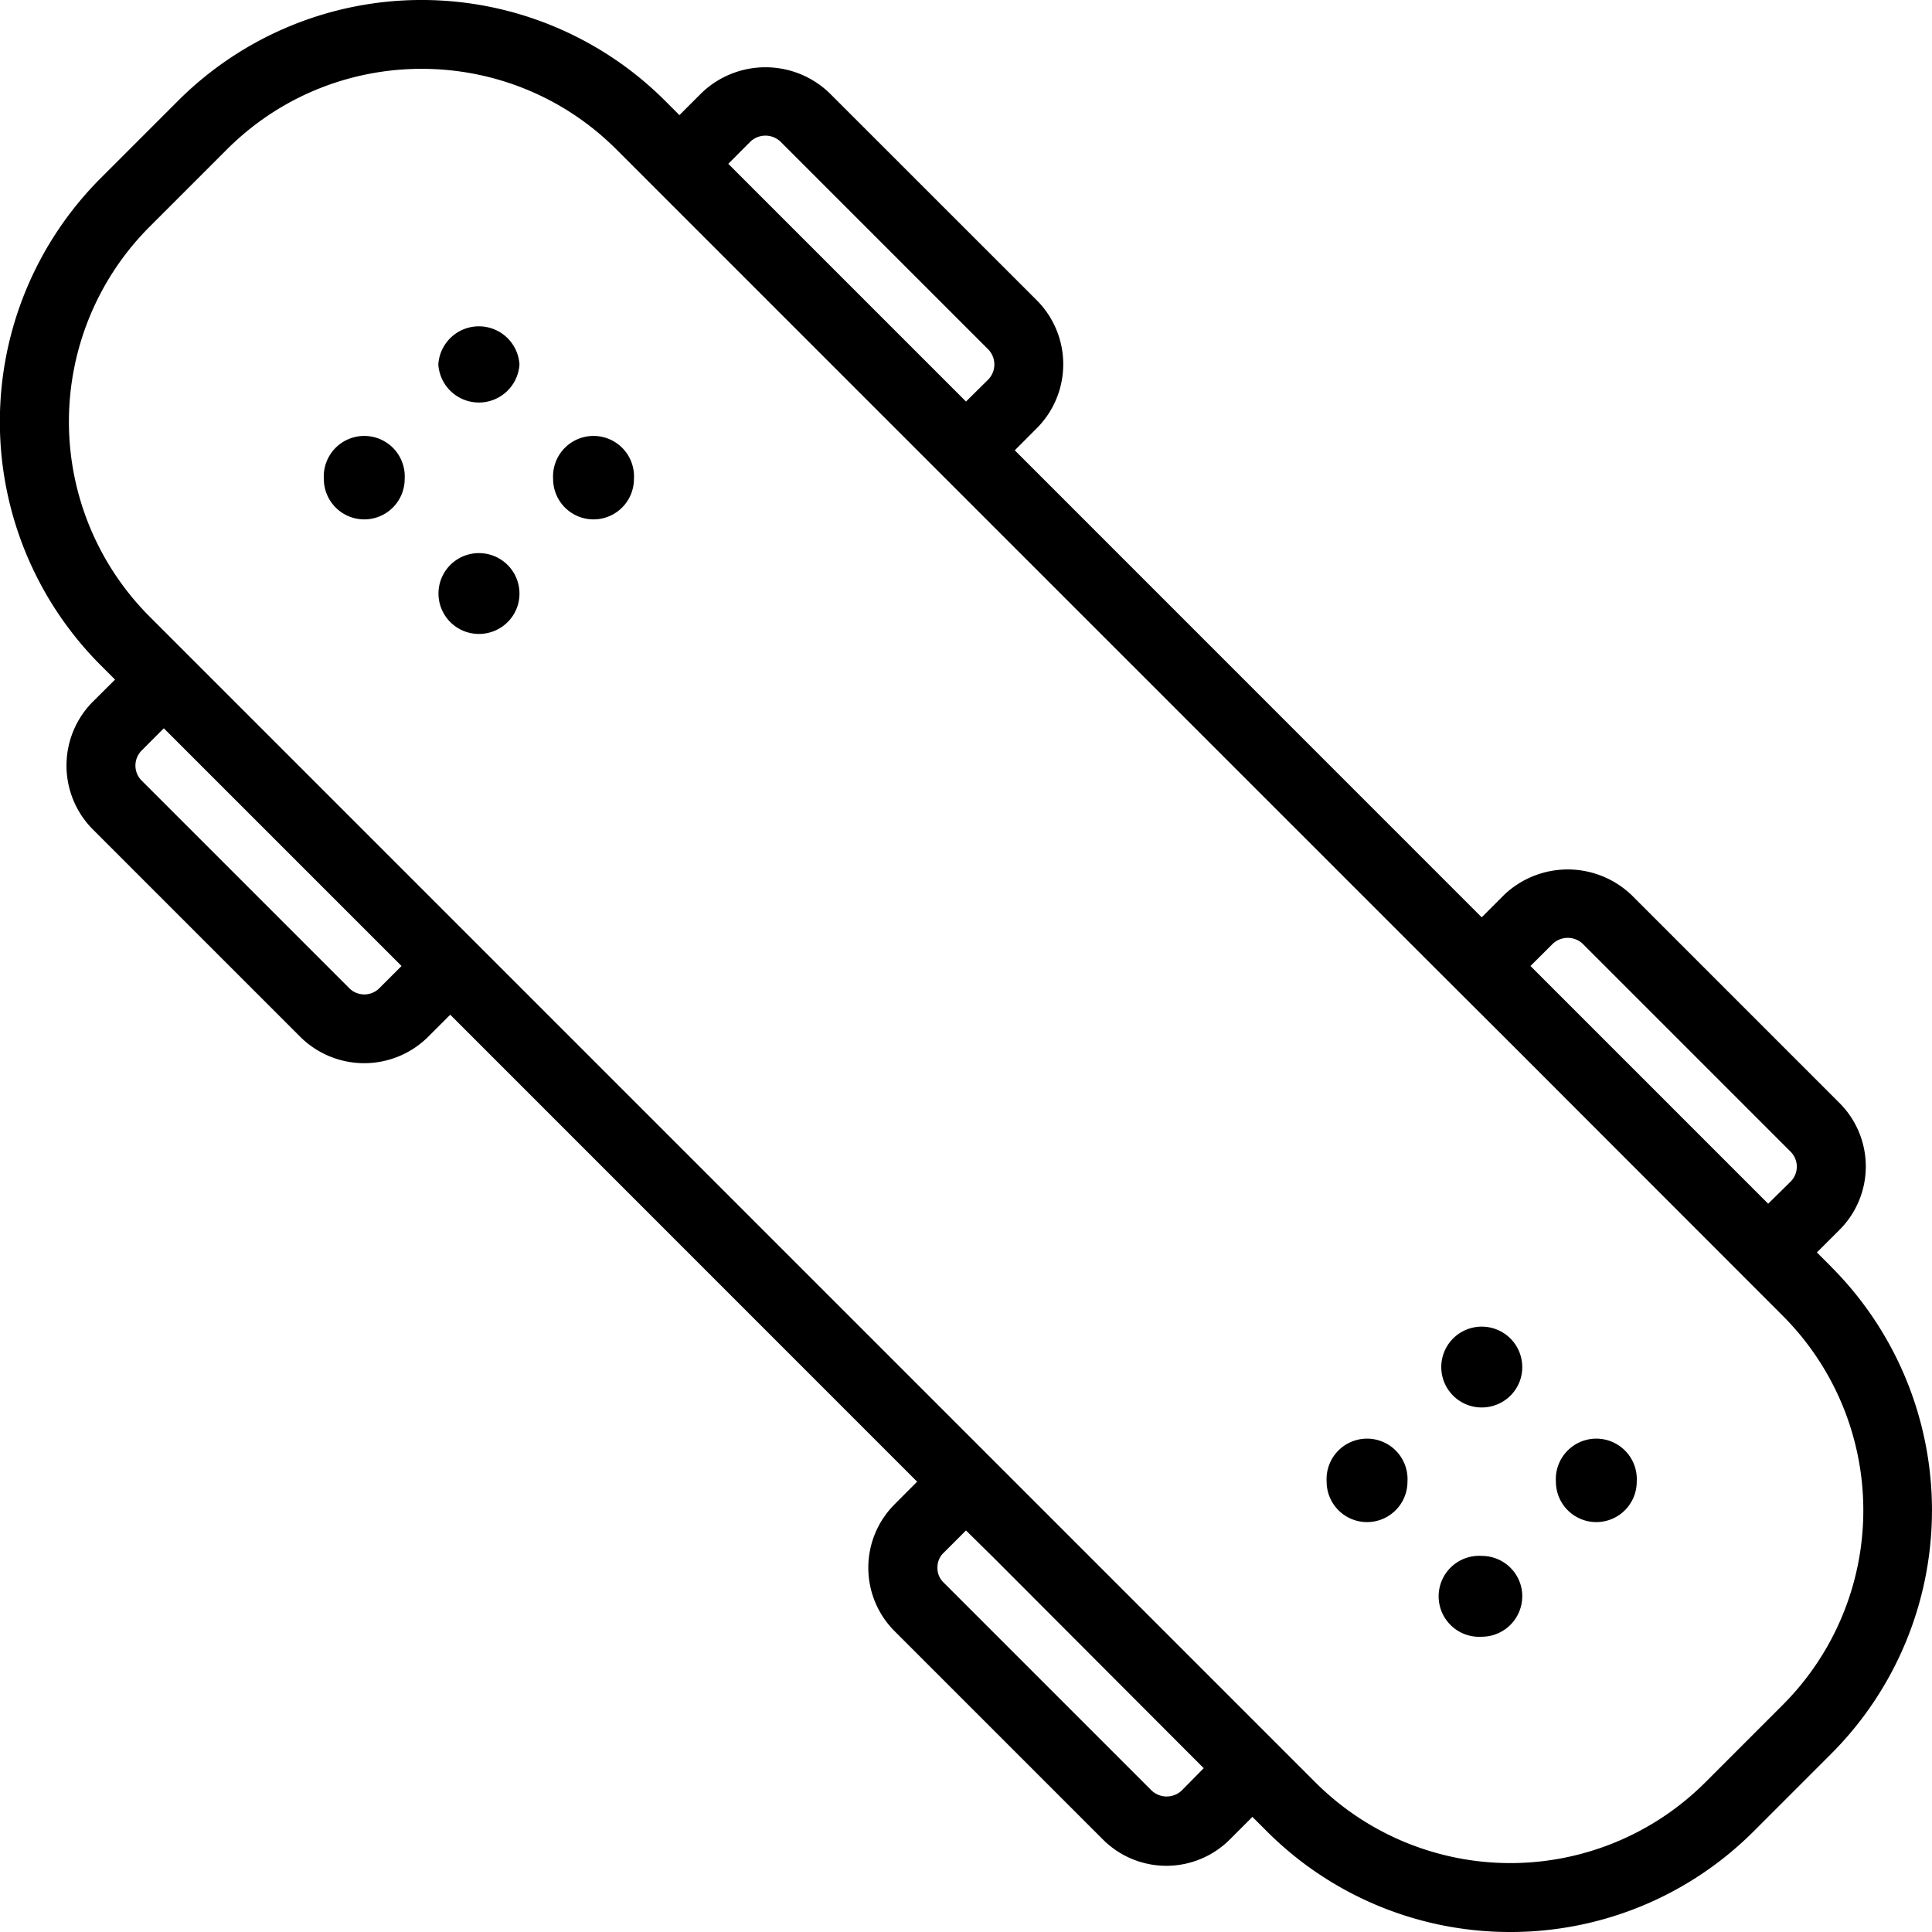 <svg xmlns="http://www.w3.org/2000/svg" width="32" height="32" viewBox="0 0 24 24">
    <path d="M22.75 15.738l-.18-.18.278-.277a1.114 1.114 0 0 0 0-1.582l-2.582-2.582a1.147 1.147 0 0 0-1.582 0l-.278.278-5.8-5.801.277-.278a1.125 1.125 0 0 0 0-1.582L10.3 1.152a1.147 1.147 0 0 0-1.582 0l-.278.278-.18-.18a4.28 4.28 0 0 0-6.046 0l-.965.965a4.28 4.28 0 0 0 0 6.047l.18.18-.278.277a1.125 1.125 0 0 0 0 1.582l2.582 2.582a1.127 1.127 0 0 0 1.582 0l.278-.278 5.8 5.801-.277.278a1.114 1.114 0 0 0 0 1.582l2.582 2.582a1.114 1.114 0 0 0 1.582 0l.278-.278.18.18A4.268 4.268 0 0 0 18.761 24a4.268 4.268 0 0 0 3.023-1.25l.965-.965a4.28 4.28 0 0 0 0-6.047zm-3.46-4.015a.272.272 0 0 1 .37 0l2.582 2.582a.263.263 0 0 1 0 .375l-.277.273L19.012 12zM9.323 1.758a.272.272 0 0 1 .371 0l2.582 2.582a.269.269 0 0 1 0 .375L12 4.988 9.047 2.035zM4.988 12l-.277.277a.264.264 0 0 1-.371 0L1.758 9.695a.264.264 0 0 1 0-.37l.277-.278zm9.965 9.965l-.273.277a.273.273 0 0 1-.375 0l-2.582-2.582a.25.25 0 0 1-.078-.187c0-.07.027-.137.078-.184l.277-.277.348.343zm7.192-.785l-.965.965a3.426 3.426 0 0 1-4.836 0L1.855 7.656a3.426 3.426 0 0 1 0-4.836l.965-.965c.668-.667 1.543-1 2.418-1 .875 0 1.75.333 2.418 1L17.801 12l.972.969 3.372 3.375a3.419 3.419 0 0 1 0 4.836zm0 0"/>
    <path d="M5.027 5.95a.502.502 0 1 1-1.004 0 .503.503 0 1 1 1.004 0zm0 0M6.453 4.527a.505.505 0 0 1-1.008 0 .505.505 0 0 1 1.008 0zm0 0M6.453 7.375c0 .277-.226.5-.504.5a.502.502 0 1 1 0-1.004c.278 0 .504.223.504.504zm0 0M7.875 5.95a.502.502 0 1 1-1.004 0 .503.503 0 1 1 1.004 0zm0 0M17.484 18.406a.502.502 0 1 1-1.004 0 .503.503 0 1 1 1.004 0zm0 0M18.91 16.984c0 .278-.226.5-.504.5a.502.502 0 1 1 0-1.004c.278 0 .504.223.504.504zm0 0M18.91 19.828a.503.503 0 0 1-.504.504.503.503 0 1 1 0-1.004c.278 0 .504.223.504.5zm0 0M20.332 18.406a.502.502 0 1 1-1.004 0 .503.503 0 1 1 1.004 0zm0 0"/>
</svg>
